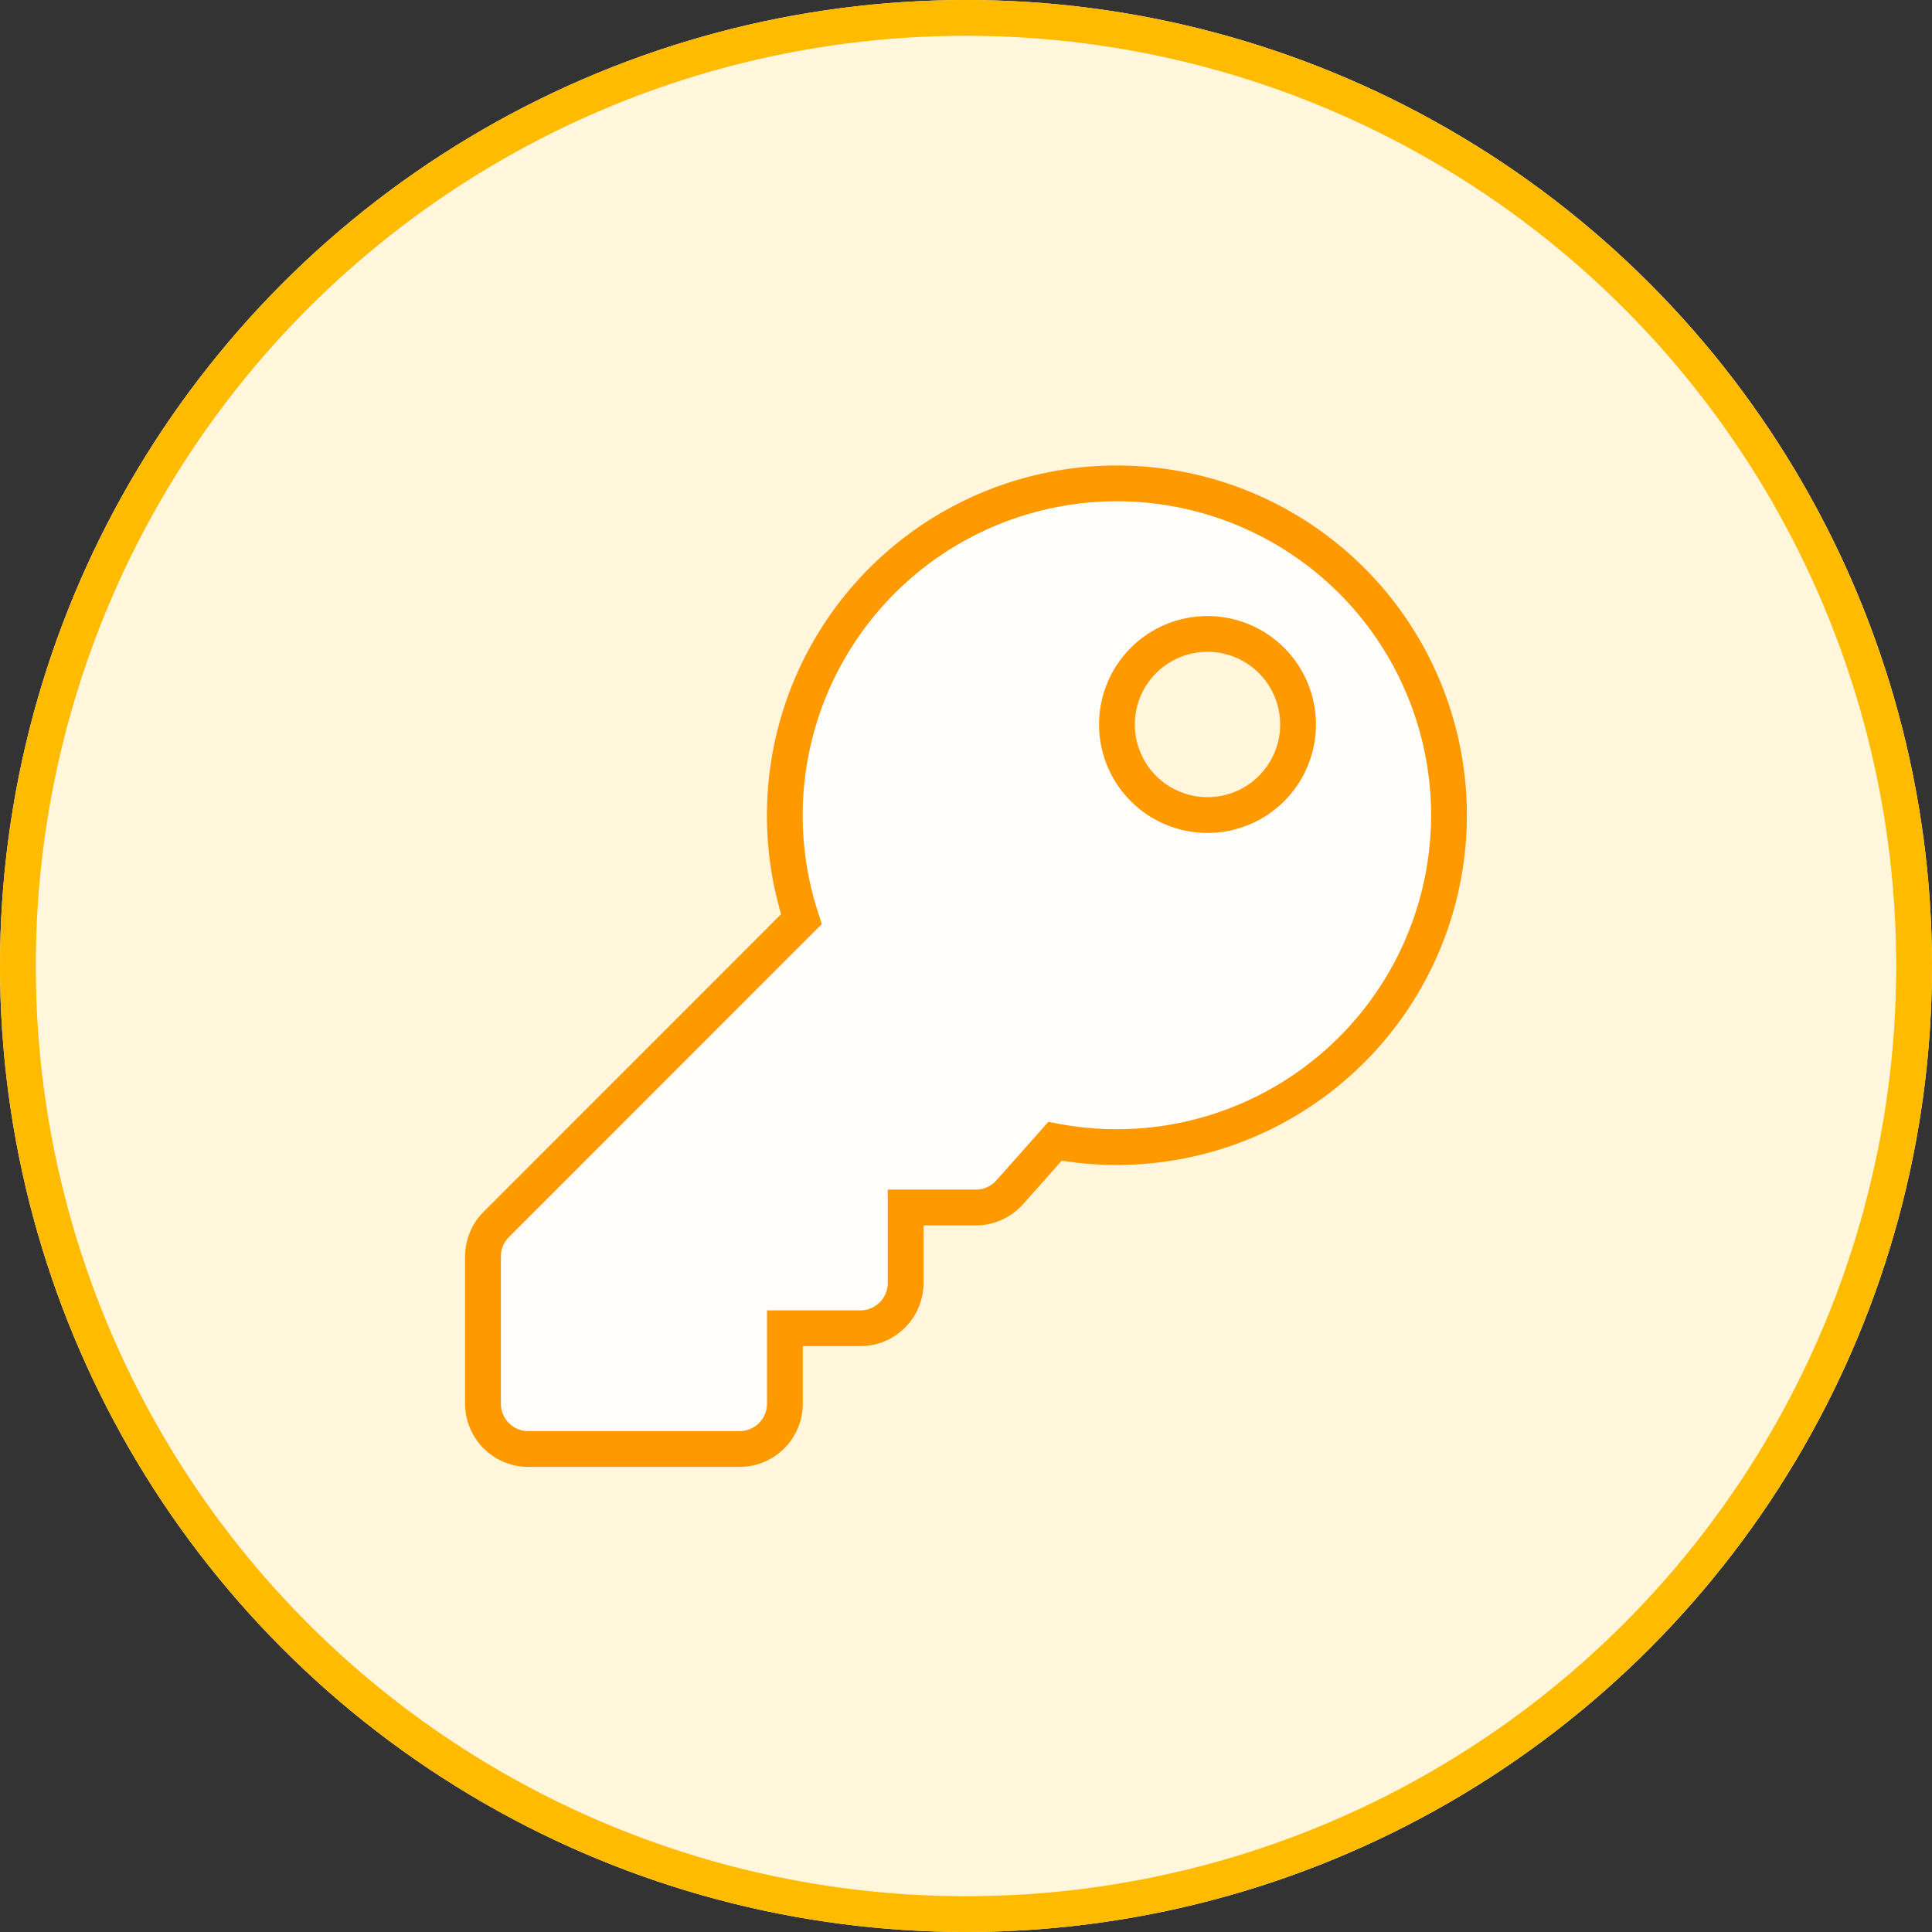 <svg xmlns="http://www.w3.org/2000/svg" width="54" height="54" viewBox="0 0 54 54"><rect x="0" y="0" width="54" height="54" fill="#333333" stroke="none"/><g transform="translate(14.637 10.553)"><g transform="translate(-14.637 -10.553)" fill="#fff6dc" stroke="#fb0" stroke-width="1"><circle cx="27" cy="27" r="27" stroke="none"/><circle cx="27" cy="27" r="26.5" fill="none"/></g><path d="M27,9.281A9.286,9.286,0,0,1,15.988,18.4l-1.266,1.425a1.266,1.266,0,0,1-.946.425H11.813v2.109a1.266,1.266,0,0,1-1.266,1.266H8.438v2.109A1.266,1.266,0,0,1,7.172,27H1.266A1.266,1.266,0,0,1,0,25.734V21.618a1.266,1.266,0,0,1,.371-.895L8.9,12.191A9.282,9.282,0,1,1,27,9.281ZM17.719,6.75A2.531,2.531,0,1,0,20.25,4.219,2.531,2.531,0,0,0,17.719,6.75Z" transform="translate(-1.137 2.947)" fill="#fffefa" stroke="#f90" stroke-width="1"/></g></svg>
